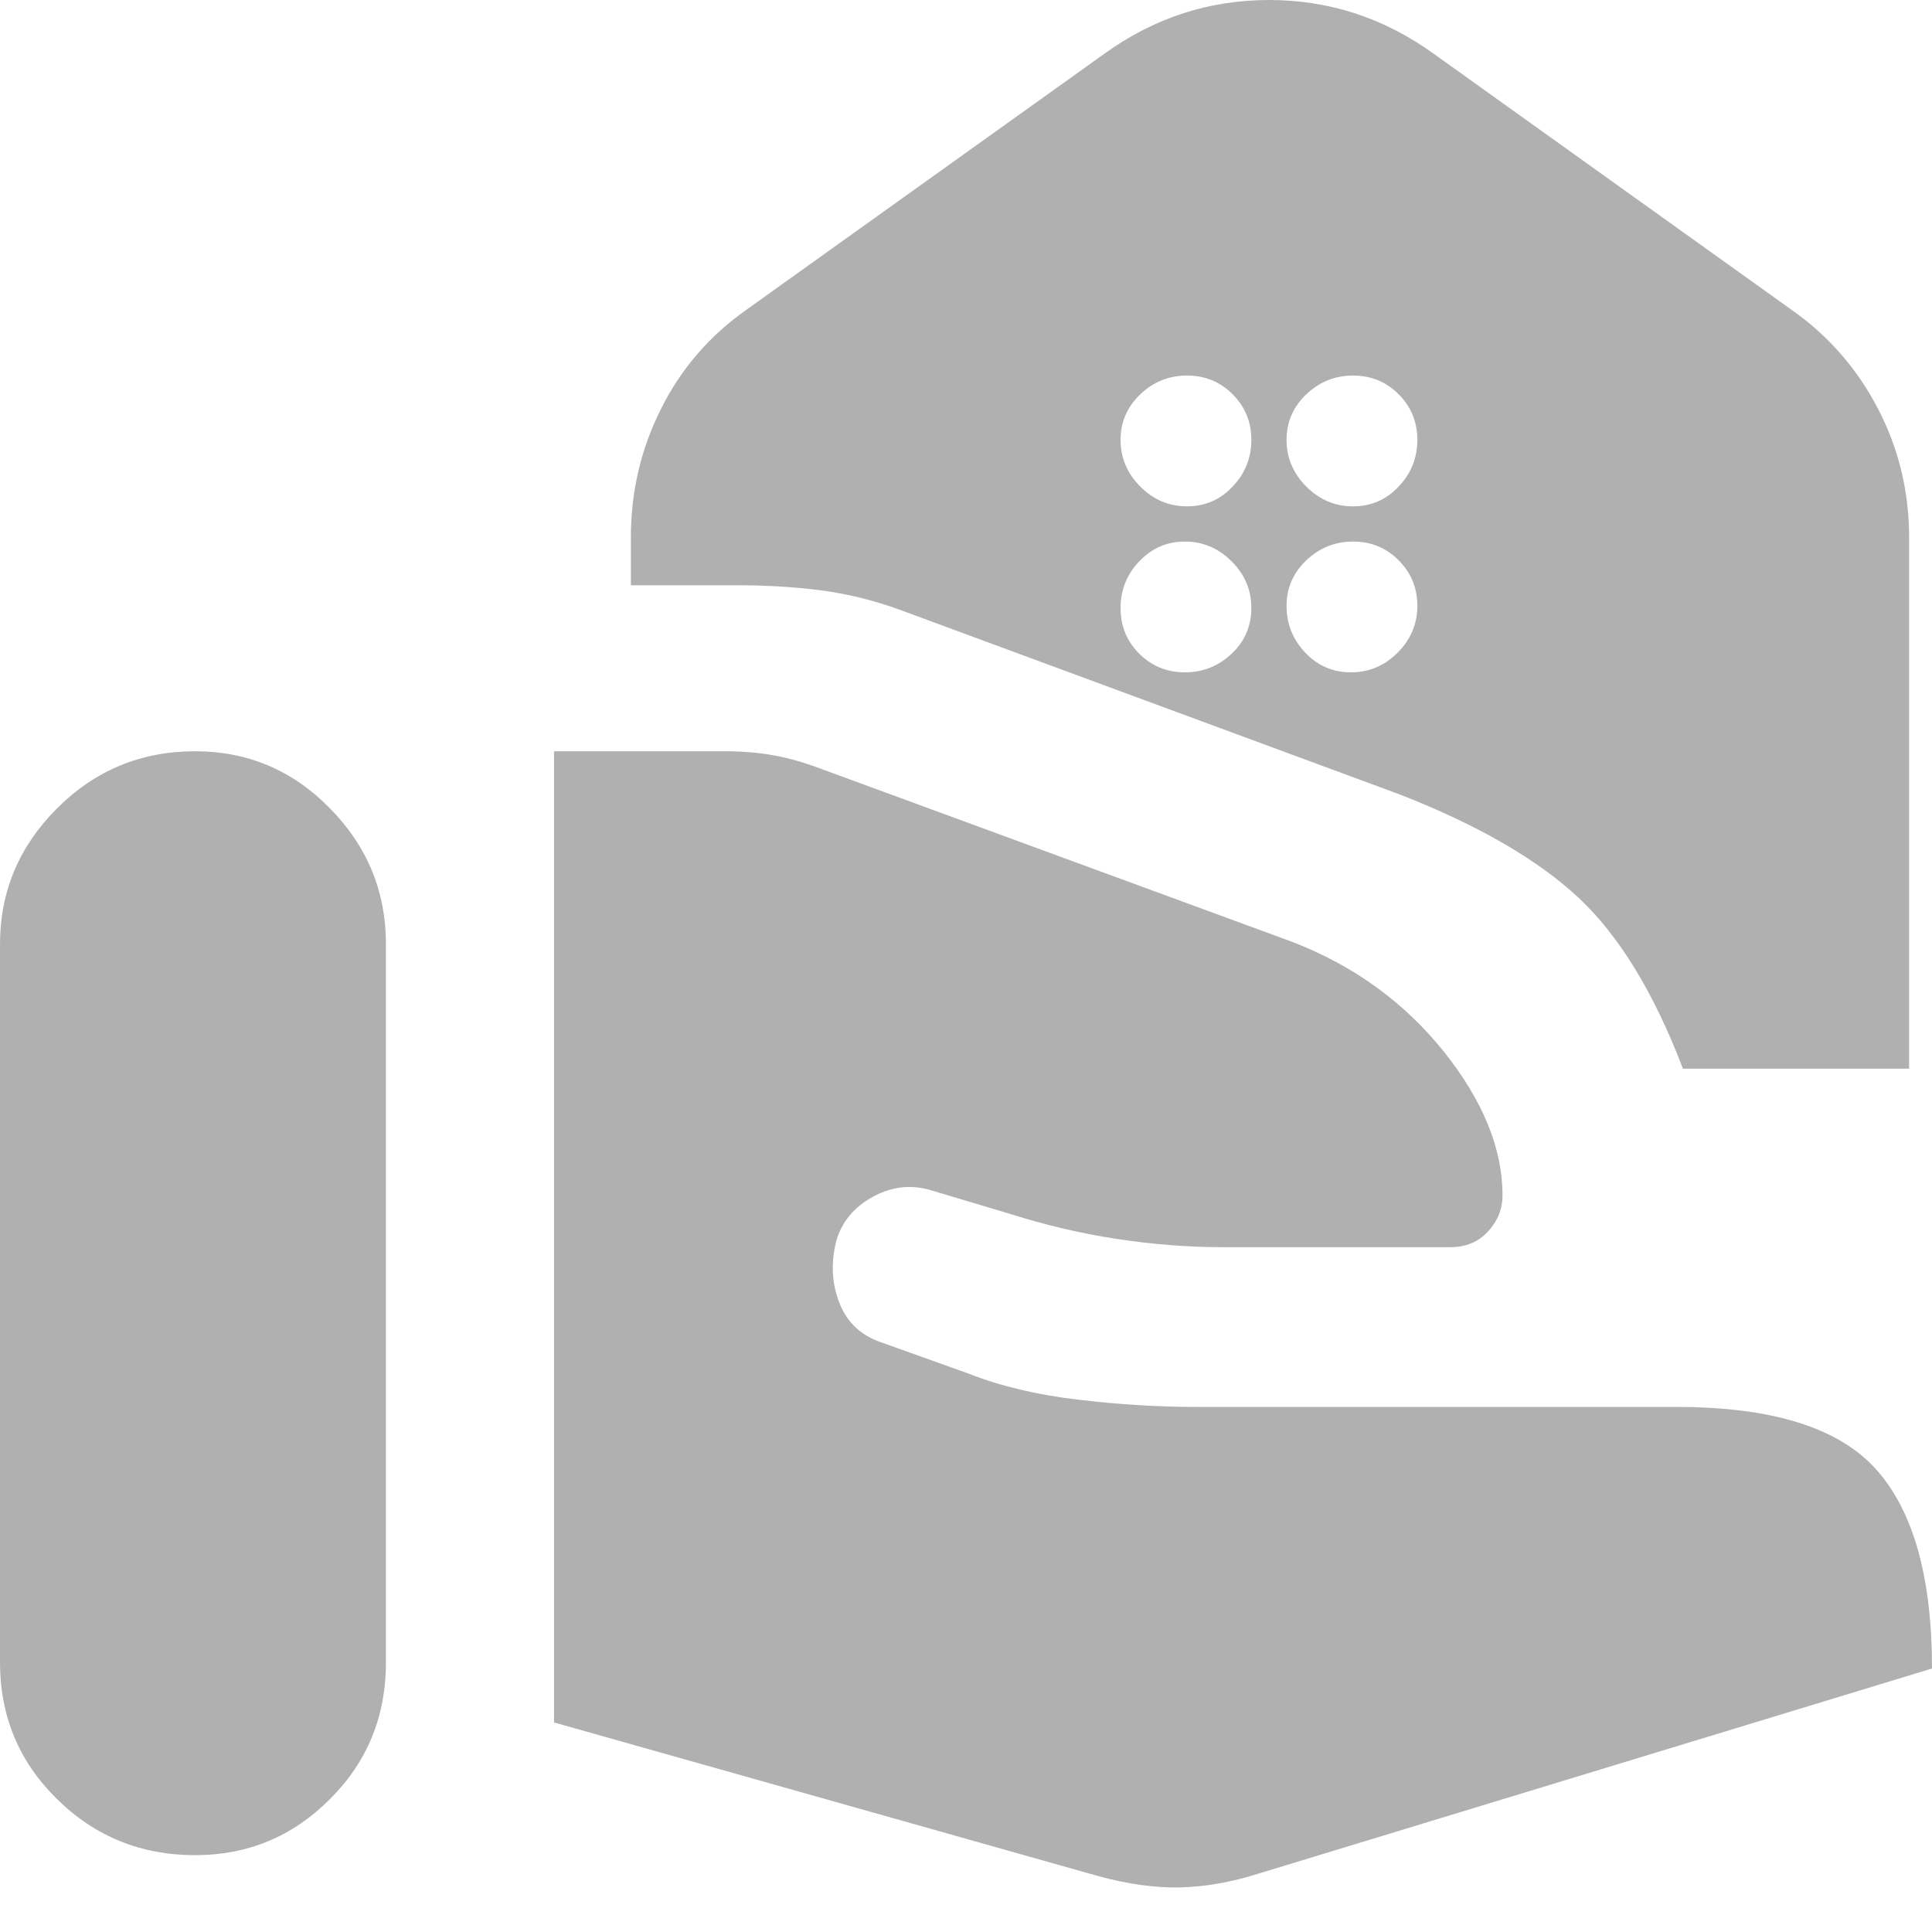 <svg width="13" height="13" viewBox="0 0 13 13" fill="none" xmlns="http://www.w3.org/2000/svg">
<path d="M11.324 7.191C11.129 6.679 10.894 6.295 10.62 6.039C10.345 5.783 9.947 5.553 9.425 5.348L6.06 4.105C5.883 4.04 5.704 3.996 5.523 3.972C5.341 3.949 5.153 3.938 4.957 3.938H4.245V3.617C4.245 3.309 4.312 3.021 4.448 2.751C4.582 2.481 4.776 2.257 5.027 2.081L7.429 0.363C7.764 0.121 8.134 0 8.539 0C8.944 0 9.314 0.121 9.649 0.363L12.05 2.081C12.302 2.257 12.497 2.481 12.637 2.751C12.777 3.021 12.846 3.309 12.846 3.617V7.191H11.324ZM9.104 3.407C9.225 3.407 9.328 3.363 9.411 3.274C9.495 3.186 9.537 3.081 9.537 2.96C9.537 2.839 9.495 2.737 9.411 2.653C9.328 2.569 9.225 2.527 9.104 2.527C8.983 2.527 8.879 2.569 8.79 2.653C8.702 2.737 8.657 2.839 8.657 2.96C8.657 3.081 8.702 3.186 8.79 3.274C8.879 3.363 8.983 3.407 9.104 3.407V3.407ZM7.987 3.407C8.108 3.407 8.211 3.363 8.294 3.274C8.378 3.186 8.42 3.081 8.42 2.96C8.42 2.839 8.378 2.737 8.294 2.653C8.211 2.569 8.108 2.527 7.987 2.527C7.866 2.527 7.761 2.569 7.673 2.653C7.585 2.737 7.54 2.839 7.54 2.96C7.54 3.081 7.585 3.186 7.673 3.274C7.761 3.363 7.866 3.407 7.987 3.407ZM9.09 4.524C9.211 4.524 9.316 4.48 9.404 4.392C9.493 4.303 9.537 4.198 9.537 4.077C9.537 3.956 9.495 3.854 9.411 3.77C9.328 3.686 9.225 3.644 9.104 3.644C8.983 3.644 8.879 3.686 8.79 3.77C8.702 3.854 8.657 3.956 8.657 4.077C8.657 4.198 8.699 4.303 8.783 4.392C8.867 4.48 8.969 4.524 9.09 4.524ZM7.973 4.524C8.094 4.524 8.199 4.482 8.287 4.399C8.376 4.315 8.42 4.212 8.42 4.091C8.42 3.97 8.376 3.865 8.287 3.777C8.199 3.689 8.094 3.644 7.973 3.644C7.852 3.644 7.75 3.689 7.666 3.777C7.582 3.865 7.54 3.97 7.54 4.091C7.54 4.212 7.582 4.315 7.666 4.399C7.75 4.482 7.852 4.524 7.973 4.524ZM0 11.185V6.353C0 6 0.128 5.695 0.384 5.439C0.64 5.183 0.95 5.055 1.313 5.055C1.666 5.055 1.969 5.183 2.22 5.439C2.472 5.695 2.597 6 2.597 6.353V11.185C2.597 11.548 2.472 11.855 2.22 12.106C1.969 12.358 1.666 12.483 1.313 12.483C0.95 12.483 0.64 12.358 0.384 12.106C0.128 11.855 0 11.548 0 11.185V11.185ZM7.387 12.623L3.728 11.59V5.055H4.873C4.994 5.055 5.106 5.064 5.208 5.083C5.311 5.101 5.422 5.134 5.543 5.18L8.699 6.339C9.109 6.498 9.446 6.742 9.712 7.072C9.977 7.403 10.11 7.726 10.11 8.043C10.11 8.136 10.077 8.217 10.012 8.287C9.947 8.357 9.863 8.392 9.76 8.392H8.224C7.992 8.392 7.754 8.373 7.512 8.336C7.27 8.299 7.033 8.243 6.8 8.169L6.284 8.015C6.144 7.968 6.009 7.98 5.879 8.05C5.748 8.12 5.665 8.22 5.627 8.35C5.59 8.499 5.597 8.639 5.649 8.769C5.7 8.899 5.795 8.988 5.934 9.034L6.521 9.244C6.735 9.328 6.98 9.386 7.254 9.418C7.529 9.451 7.796 9.467 8.057 9.467H11.283C11.925 9.467 12.372 9.607 12.623 9.886C12.874 10.165 13 10.612 13 11.227L8.462 12.609C8.285 12.665 8.113 12.695 7.945 12.7C7.778 12.704 7.591 12.679 7.387 12.623V12.623Z" fill="#B0B0B0"/>
</svg>
